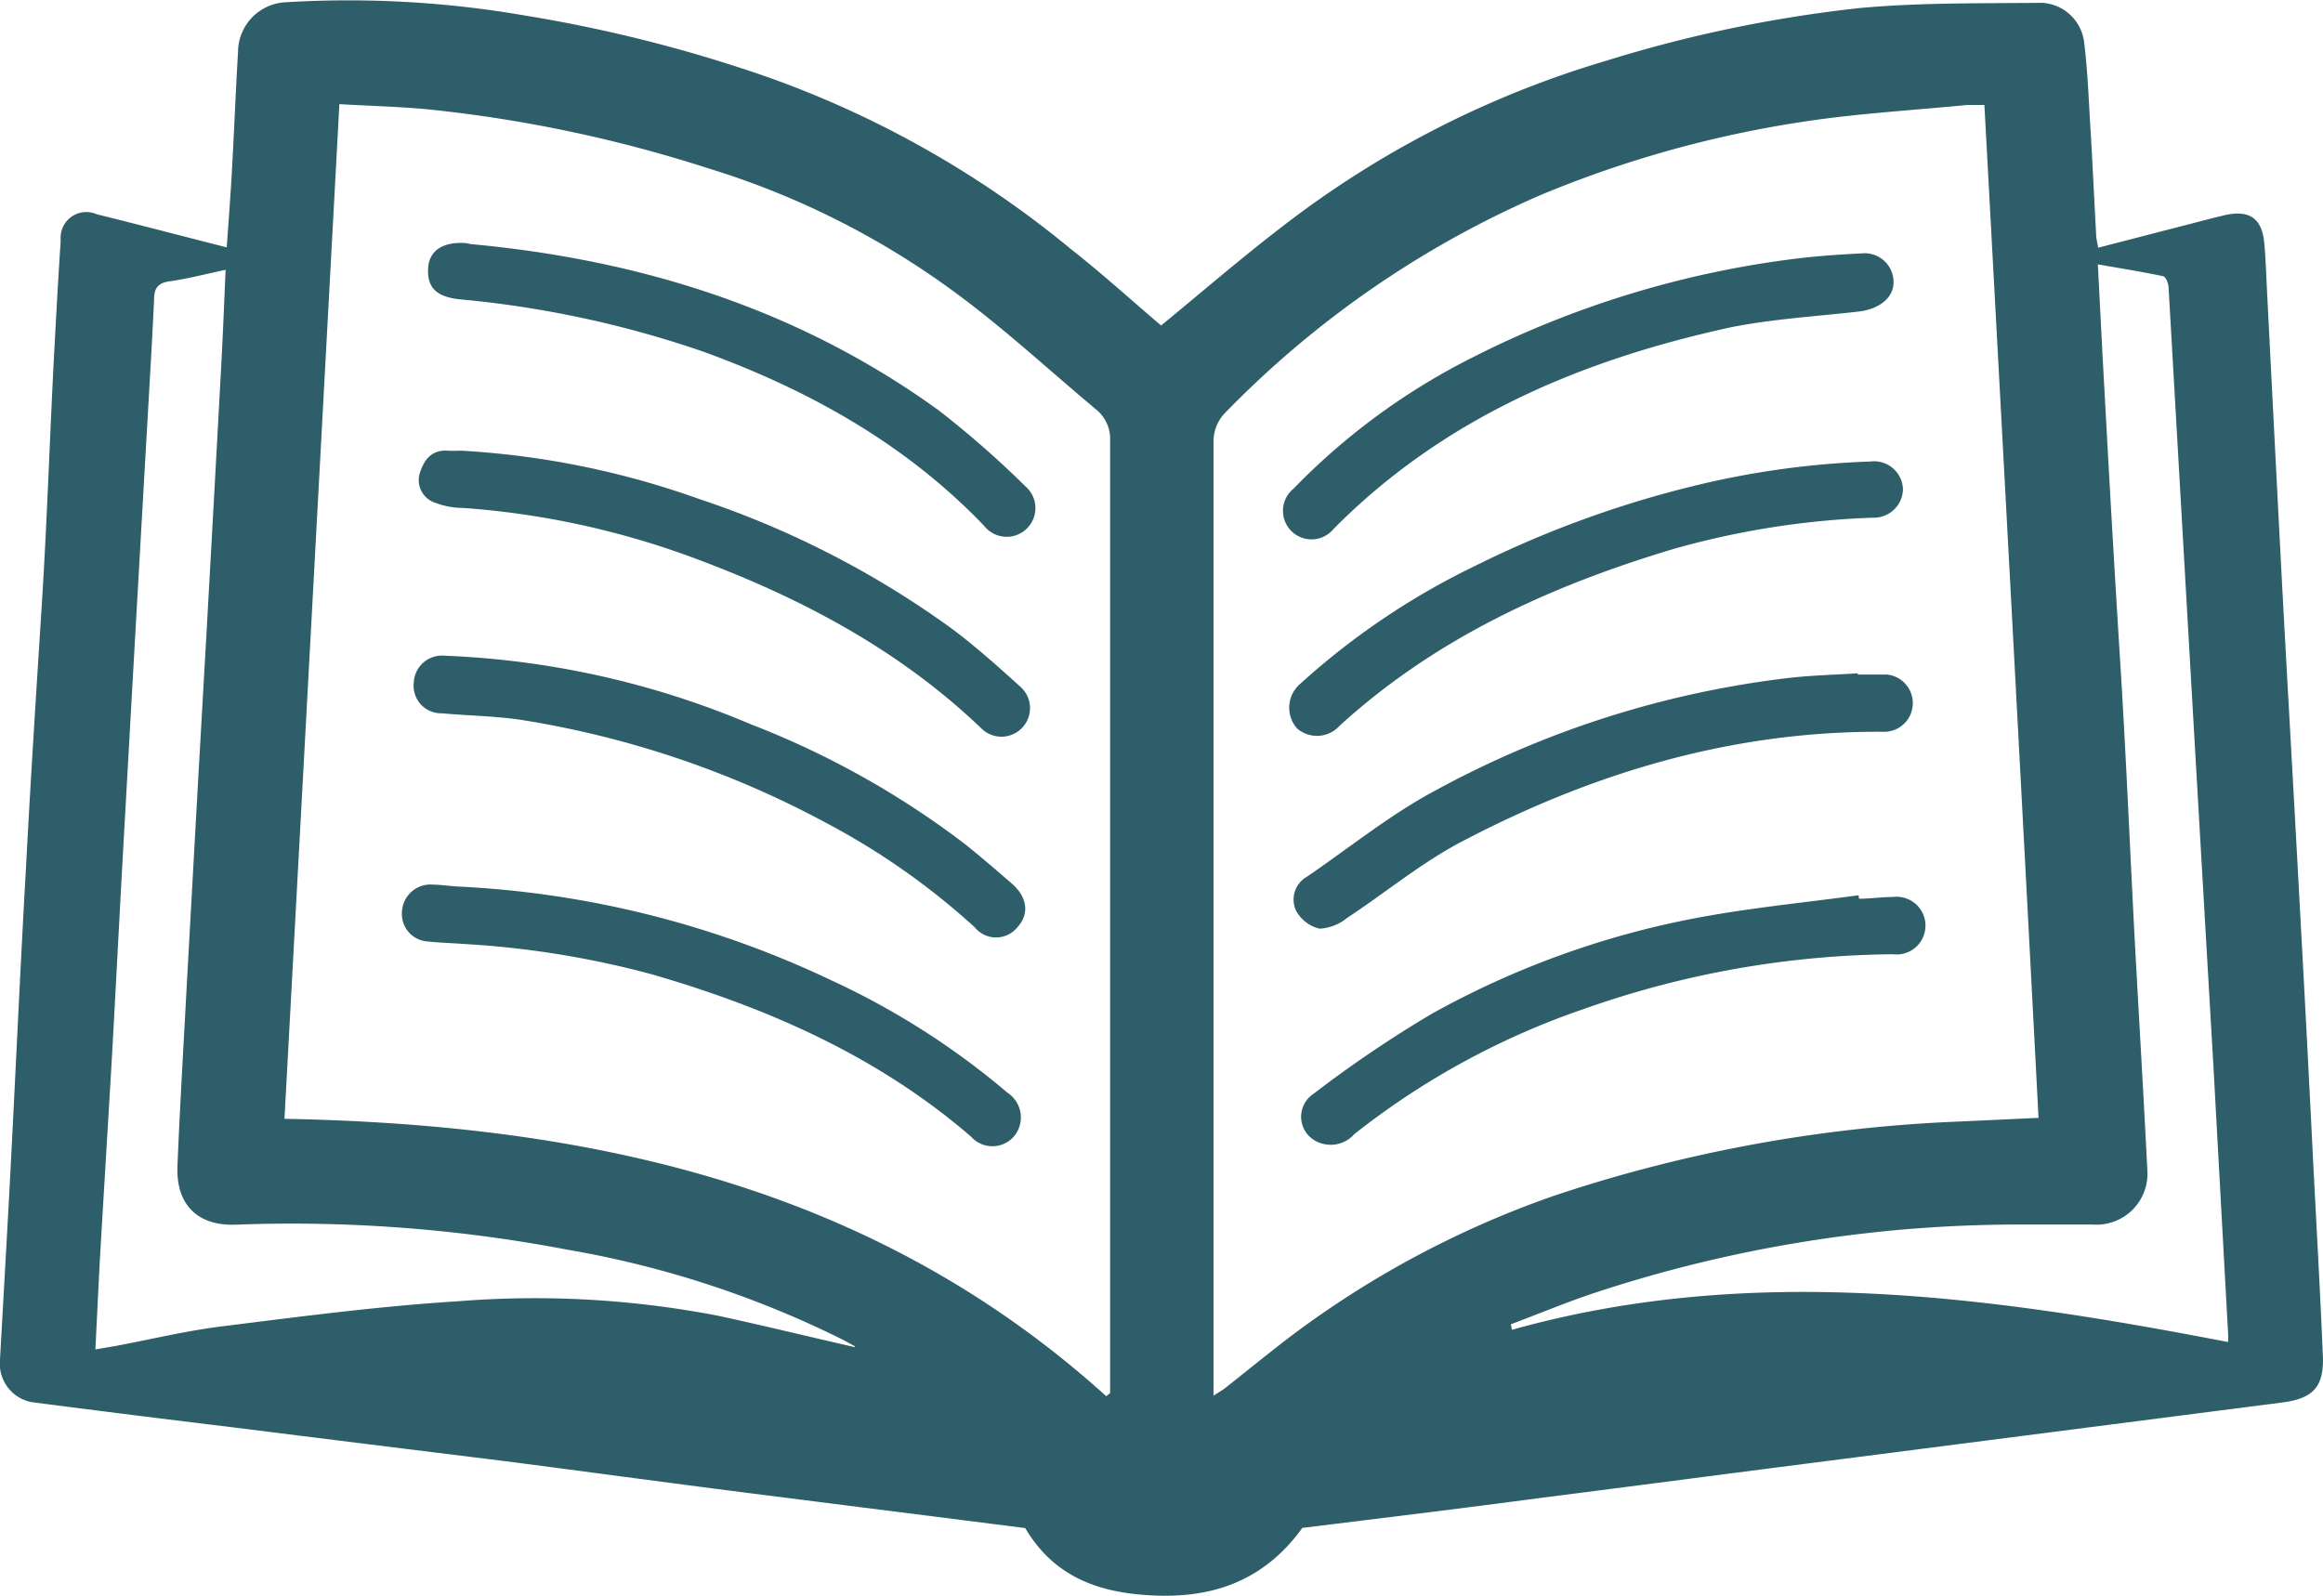 <svg id="Layer_1" data-name="Layer 1" xmlns="http://www.w3.org/2000/svg" viewBox="0 0 148.05 101.73"><defs><style>.cls-1{fill:#2e5e69;}</style></defs><title>Artboard 1</title><path class="cls-1" d="M83,97.4c-2.56,3.55-6,4.53-9.8,4.29-3.14-.19-6-1.13-7.86-4.28L47.42,95.14c-5.09-.65-10.17-1.34-15.26-2Q23.55,92.08,14.94,91,8.48,90.22,2,89.38a2.5,2.5,0,0,1-2-2.71c.22-4,.46-8.07.67-12.11.34-6.5.63-13,1-19.5.29-5.54.65-11.08,1-16.62S3.18,27.49,3.48,22c.12-2.22.24-4.44.39-6.67a1.64,1.64,0,0,1,2.3-1.67c2.71.67,5.41,1.38,8.28,2.11.12-1.68.24-3.27.33-4.85.14-2.53.24-5.07.39-7.6A3.19,3.19,0,0,1,18.28.14,65.94,65.94,0,0,1,33.52,1,91.73,91.73,0,0,1,48.91,4.91a63.89,63.89,0,0,1,19.38,11c2,1.57,3.85,3.26,5.71,4.84,2.57-2.11,5.08-4.28,7.7-6.29A62.82,62.82,0,0,1,102.31,3.89,85.41,85.41,0,0,1,118.55.51c3.84-.35,7.73-.29,11.59-.33a2.86,2.86,0,0,1,2.69,2.54c.23,1.87.29,3.76.41,5.64.13,2.19.23,4.38.35,6.57,0,.26.08.53.13.86l7.39-1.91.7-.17c1.57-.34,2.36.22,2.5,1.81.1,1.12.13,2.25.19,3.38q.44,8.67.89,17.35c.37,7,.78,14,1.15,20.94q.47,8.52.89,17c.21,4.07.44,8.14.61,12.21.09,2-.61,2.74-2.55,3q-14,1.8-28,3.6c-6.44.82-12.88,1.67-19.32,2.49C93.06,96.17,87.93,96.79,83,97.4ZM126.47,6.69c-.41,0-.75,0-1.07,0-3.48.34-7,.54-10.41,1.06a71,71,0,0,0-16.75,4.66A62.91,62.91,0,0,0,78,26.4a2.63,2.63,0,0,0-.66,1.7c0,8.09,0,16.18,0,24.27,0,11.79,0,23.59,0,35.38,0,.36,0,.72,0,1.22.35-.23.59-.36.79-.52,1.26-1,2.49-2,3.78-3a61.49,61.49,0,0,1,17.18-9.24,92.93,92.93,0,0,1,25.64-4.71l5.19-.24C128.8,49.74,127.64,28.27,126.47,6.69ZM70.5,89l.25-.19v-1q0-29.86,0-59.73a2.41,2.41,0,0,0-.92-2C66.9,23.63,64.06,21,61,18.74a52.27,52.27,0,0,0-15.83-8A87.18,87.18,0,0,0,27.56,7c-1.93-.2-3.88-.24-5.93-.36-1.17,21.65-2.33,43.13-3.5,64.68C37.54,71.69,55.64,75.57,70.5,89Zm-16-3.17-.73-.4a63.34,63.34,0,0,0-17.57-5.76A93.75,93.75,0,0,0,15,78.07c-2.44.08-3.79-1.31-3.69-3.74.12-2.91.28-5.81.44-8.72q.67-12.27,1.37-24.53.51-9.07,1-18.16c.1-1.87.17-3.73.26-5.72-1.28.27-2.41.57-3.56.73-.74.1-1,.44-1,1.13-.11,2.46-.26,4.92-.4,7.38Q8.7,39,8,51.48c-.3,5.26-.57,10.53-.86,15.8-.25,4.31-.52,8.62-.77,12.93-.1,1.9-.19,3.81-.29,5.81l1.24-.21c2.32-.43,4.62-1,7-1.28,4.95-.62,9.91-1.27,14.89-1.58a61.48,61.48,0,0,1,16.58.93C48.57,84.48,51.38,85.17,54.45,85.87ZM142,85.55a4.29,4.29,0,0,0,0-.56q-.47-8.58-.94-17.14-.8-13.75-1.59-27.49-.63-11-1.26-22c0-.26-.17-.71-.34-.75-1.35-.29-2.72-.5-4.17-.76.15,2.86.28,5.53.43,8.18.31,5.75.64,11.5,1,17.24s.6,11.5.9,17.25c.27,5,.57,10,.82,15a3.25,3.25,0,0,1-3.49,3.54h-4.42a86.22,86.22,0,0,0-27.14,4.3c-1.86.61-3.68,1.37-5.51,2.06l.07.35C111.59,80.51,126.76,82.61,142,85.55Z"/><path class="cls-1" d="M120.68,18c0,1-.94,1.71-2.22,1.86-2.72.31-5.47.47-8.13,1C100.77,22.94,92,26.64,85,33.71a1.82,1.82,0,1,1-2.56-2.56,42.36,42.36,0,0,1,11.28-8.3,62.49,62.49,0,0,1,20.88-6.38c1.35-.16,2.72-.25,4.09-.32A1.84,1.84,0,0,1,120.68,18Z"/><path class="cls-1" d="M118.4,43c.61,0,1.23,0,1.85,0a1.83,1.83,0,0,1-.09,3.65c-9.64-.09-18.58,2.58-27,7-2.59,1.36-4.88,3.27-7.33,4.88a3,3,0,0,1-1.73.67,2.31,2.31,0,0,1-1.5-1.15,1.67,1.67,0,0,1,.69-2.16c2.74-1.87,5.36-4,8.25-5.53a62.21,62.21,0,0,1,22.35-7.13c1.5-.18,3-.21,4.51-.31Z"/><path class="cls-1" d="M121.28,31.18A1.85,1.85,0,0,1,119.37,33a53.28,53.28,0,0,0-12.73,2c-7.84,2.35-15.17,5.69-21.29,11.29a1.93,1.93,0,0,1-2.69.14,2,2,0,0,1,.22-2.85A46.88,46.88,0,0,1,94,36.08,66.85,66.85,0,0,1,107.85,31a55,55,0,0,1,11.36-1.58A1.84,1.84,0,0,1,121.28,31.18Z"/><path class="cls-1" d="M118.48,57.29c.72,0,1.44-.11,2.16-.11a1.84,1.84,0,1,1,0,3.65A60.48,60.48,0,0,0,101,64.3a49.3,49.3,0,0,0-14.69,8,2,2,0,0,1-2.25.53,1.75,1.75,0,0,1-.35-3.1,76.34,76.34,0,0,1,7.55-5.11A56.13,56.13,0,0,1,108,58.54c3.45-.66,7-1,10.45-1.47Z"/><path class="cls-1" d="M30,15.56c10.84,1,20.94,4.16,29.84,10.61A62.06,62.06,0,0,1,65.35,31a1.83,1.83,0,1,1-2.63,2.52c-5-5.22-11.12-8.63-17.86-11.09a66,66,0,0,0-15.57-3.35c-1.56-.17-2.09-.81-2-2.06.11-1.1,1-1.63,2.43-1.52Z"/><path class="cls-1" d="M29.41,28.73A53.94,53.94,0,0,1,44.53,31.8a59.2,59.2,0,0,1,16.18,8.31c1.5,1.13,2.91,2.39,4.3,3.65a1.82,1.82,0,1,1-2.49,2.65C57.28,41.4,51,38.09,44.3,35.6a53,53,0,0,0-14.77-3.22,5,5,0,0,1-1.79-.33,1.52,1.52,0,0,1-1-1.84c.27-.88.74-1.55,1.81-1.48C28.86,28.75,29.14,28.73,29.41,28.73Z"/><path class="cls-1" d="M29.1,56.51a62.27,62.27,0,0,1,23.92,6A49,49,0,0,1,64.2,69.65a1.89,1.89,0,0,1,.49,2.71,1.82,1.82,0,0,1-2.8.1C56,67.37,49,64.27,41.58,62.12a58.7,58.7,0,0,0-11.93-1.94c-.79-.06-1.57-.08-2.36-.16a1.76,1.76,0,0,1-1.67-1.93,1.82,1.82,0,0,1,1.95-1.7C28.08,56.4,28.59,56.47,29.1,56.51Z"/><path class="cls-1" d="M28.35,41.8a55.49,55.49,0,0,1,19.5,4.37A55.39,55.39,0,0,1,61.49,53.8c1,.8,2,1.66,3,2.53s1.12,1.94.35,2.78a1.75,1.75,0,0,1-2.72,0,45.67,45.67,0,0,0-9.37-6.6,61.1,61.1,0,0,0-19.6-6.63c-1.66-.24-3.35-.26-5-.41a1.75,1.75,0,0,1-1.78-1.94A1.8,1.8,0,0,1,28.35,41.8Z"/></svg>